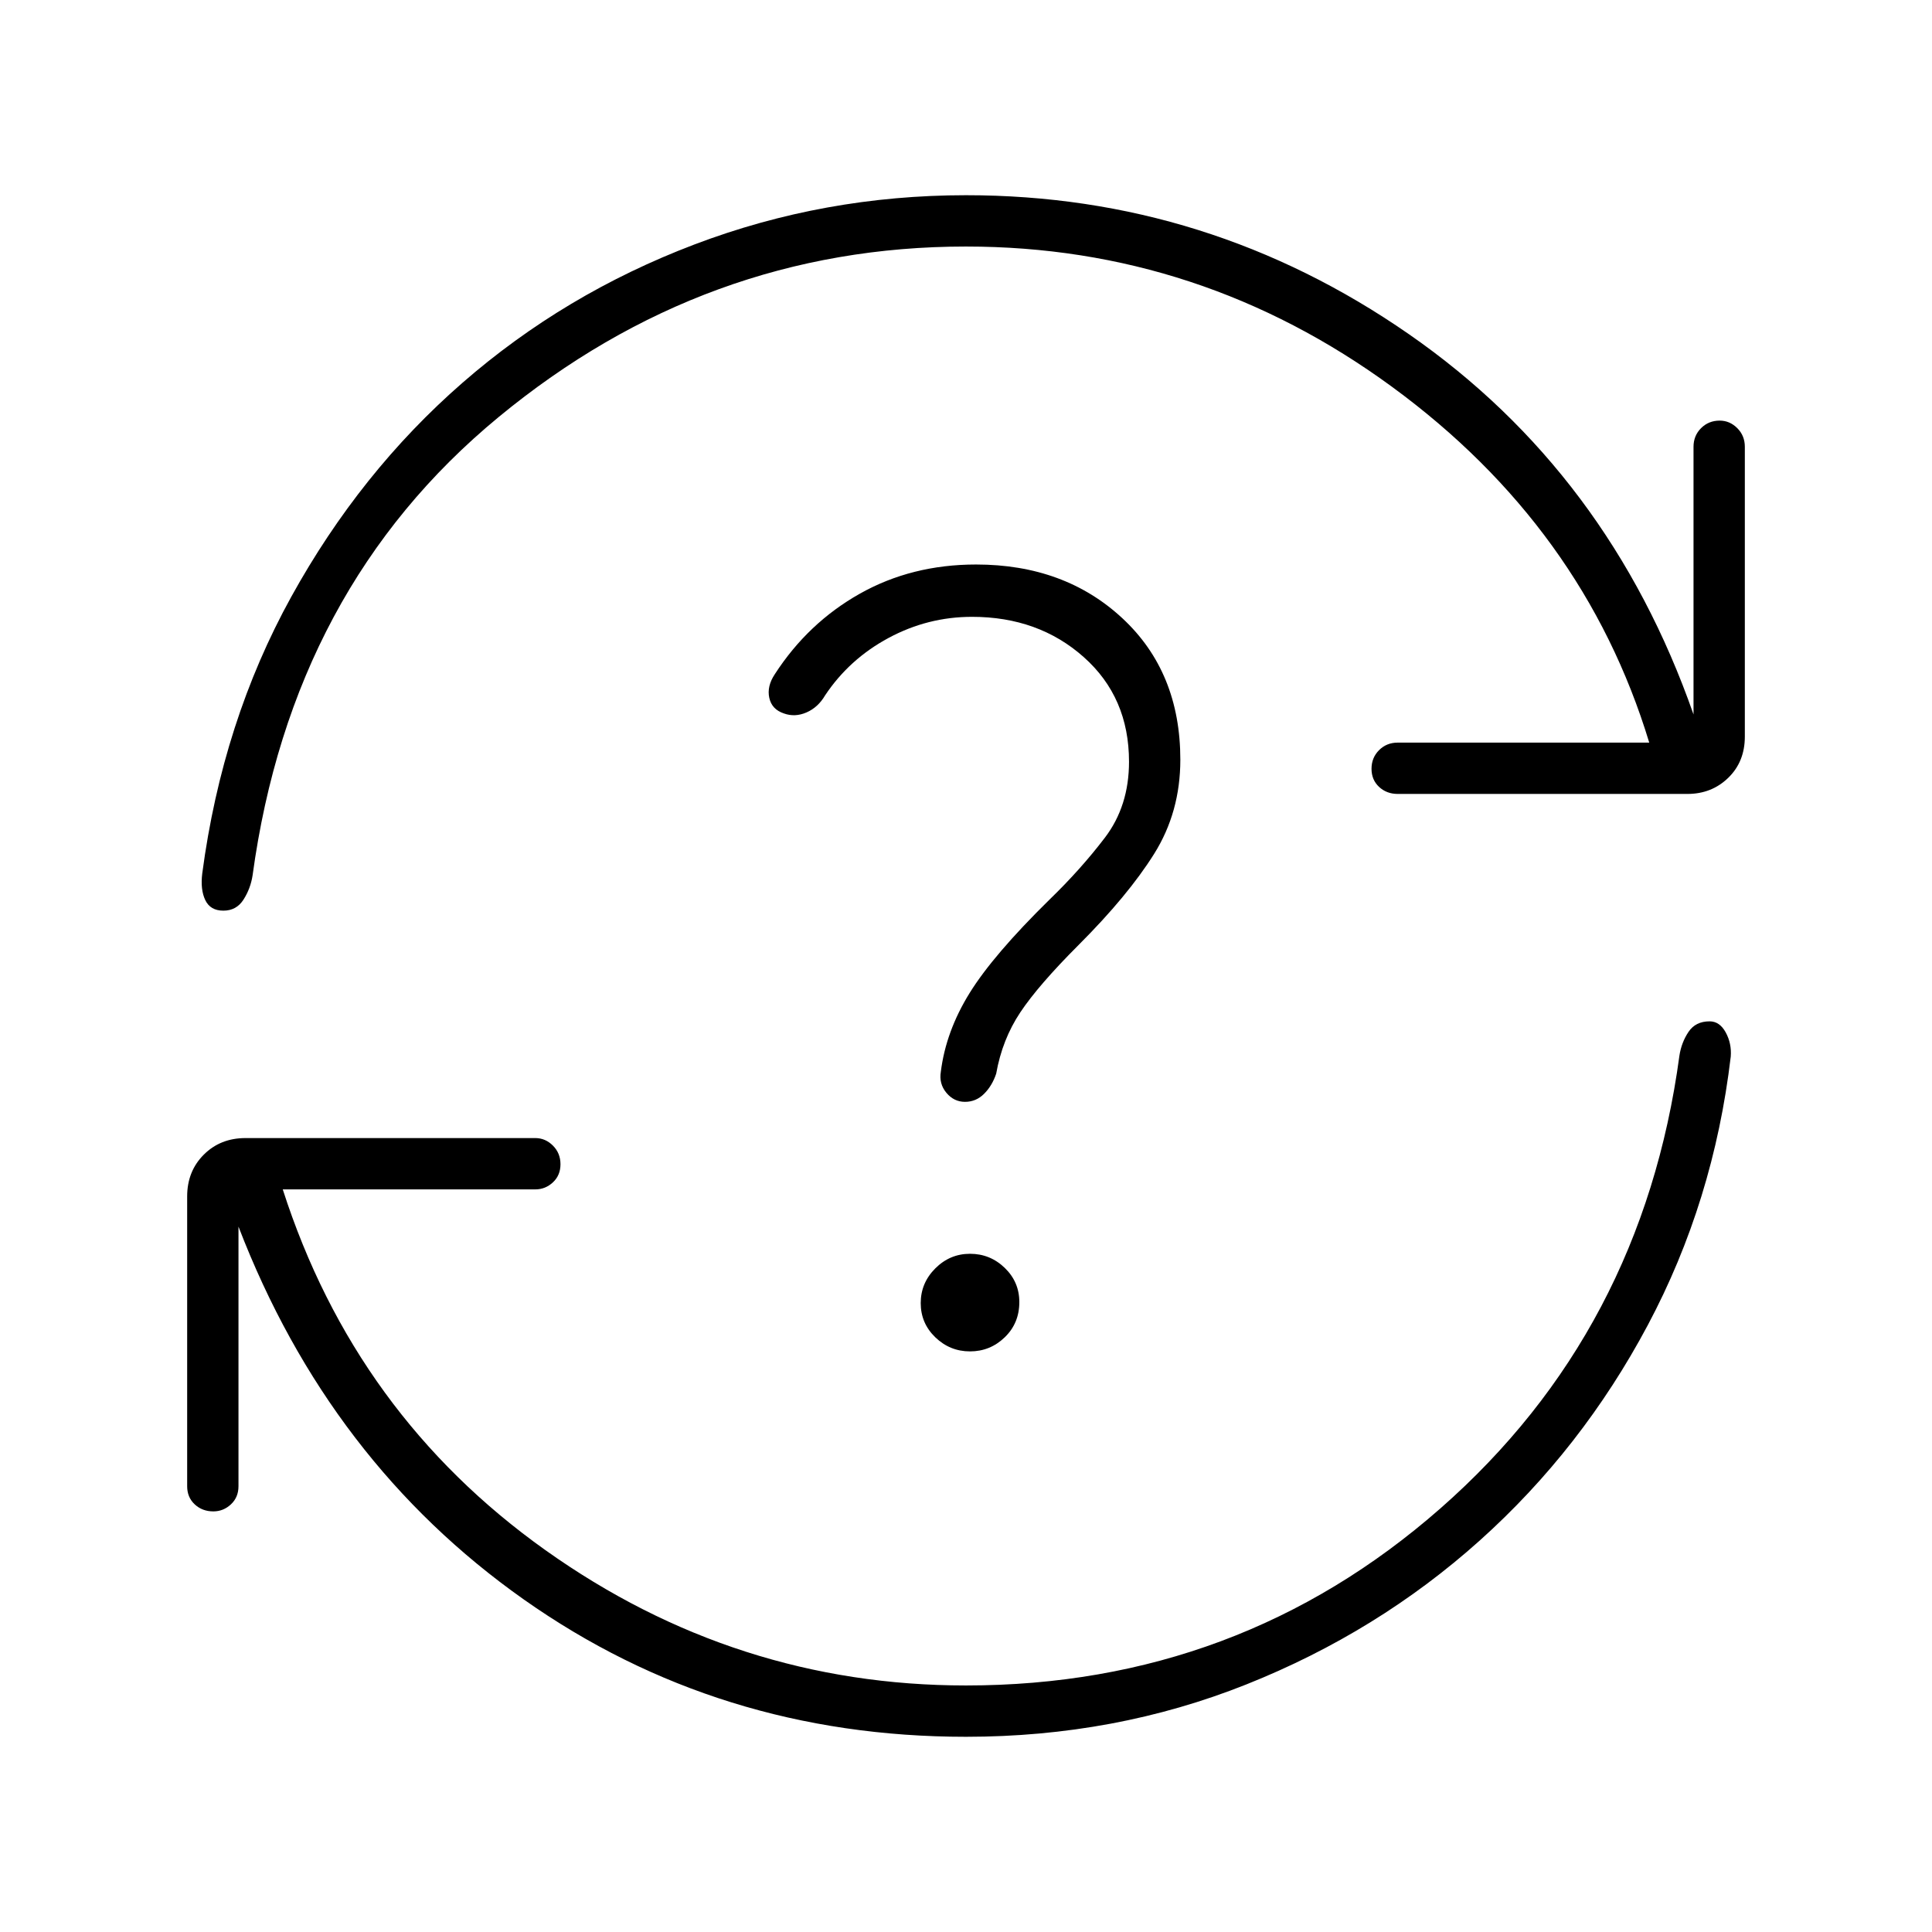 <svg xmlns="http://www.w3.org/2000/svg" height="24" viewBox="0 96 960 960" width="24"><path d="M480 959q-123 0-219.75-68.25T118.5 705.5v129q0 5.5-3.75 9T106 847q-5.5 0-9.25-3.5t-3.75-9v-144q0-12.5 8.25-20.75T122 661.5h144q5 0 8.75 3.75t3.75 9.25q0 5.5-3.75 9T266 687H140.5q36 112 130.5 179.25t209 67.25q135.5 0 235.75-88t118.75-225q1-6.5 4.5-11.75t10.5-5.25q5 0 8 5.5t2.5 12q-8.5 72-41.25 133.5t-83.5 107q-50.75 45.5-116 71.5T480 959Zm0-740.5q-129.5 0-232.25 84.75T125.5 531q-1 6.5-4.5 12t-10 5.5q-6.5 0-9-5.25T100.5 530q10-75.5 44.25-137.5t85-106.25Q280.5 242 345 217.5T480 193q120.5 0 220 69t141.5 189V318q0-5.5 3.75-9.25t9.25-3.75q5 0 8.75 3.75T867 318v144q0 12.5-8.25 20.5t-20.25 8h-144q-5.5 0-9.25-3.5t-3.75-9q0-5.5 3.75-9.25t9.25-3.75h125Q787 358 691.75 288.25T480 218.5Zm2 549q10 0 17.25-7t7.25-17.5q0-10-7.25-17T482 719q-10 0-17.25 7.25t-7.25 17.25q0 10 7.25 17t17.25 7Zm54-202q24.5-24.5 37.5-45.25t13-46.75q0-43.5-28.75-70.25T485 376.5q-32 0-57.75 14.5T385 431q-4 6-2.75 11.75t7.25 7.75q5.5 2 11.25-.5t9.25-8.5q12-18 31.5-28.5t41.5-10.5q33 0 55.5 20t22.5 52q0 22-12 37.75T521.5 543q-28 27.5-39.75 46.5t-14.25 39q-1 6 2.75 10.5t9.25 4.5q5.5 0 9.5-4t6-10q3-17 12-30.5t29-33.5Z"/></svg>